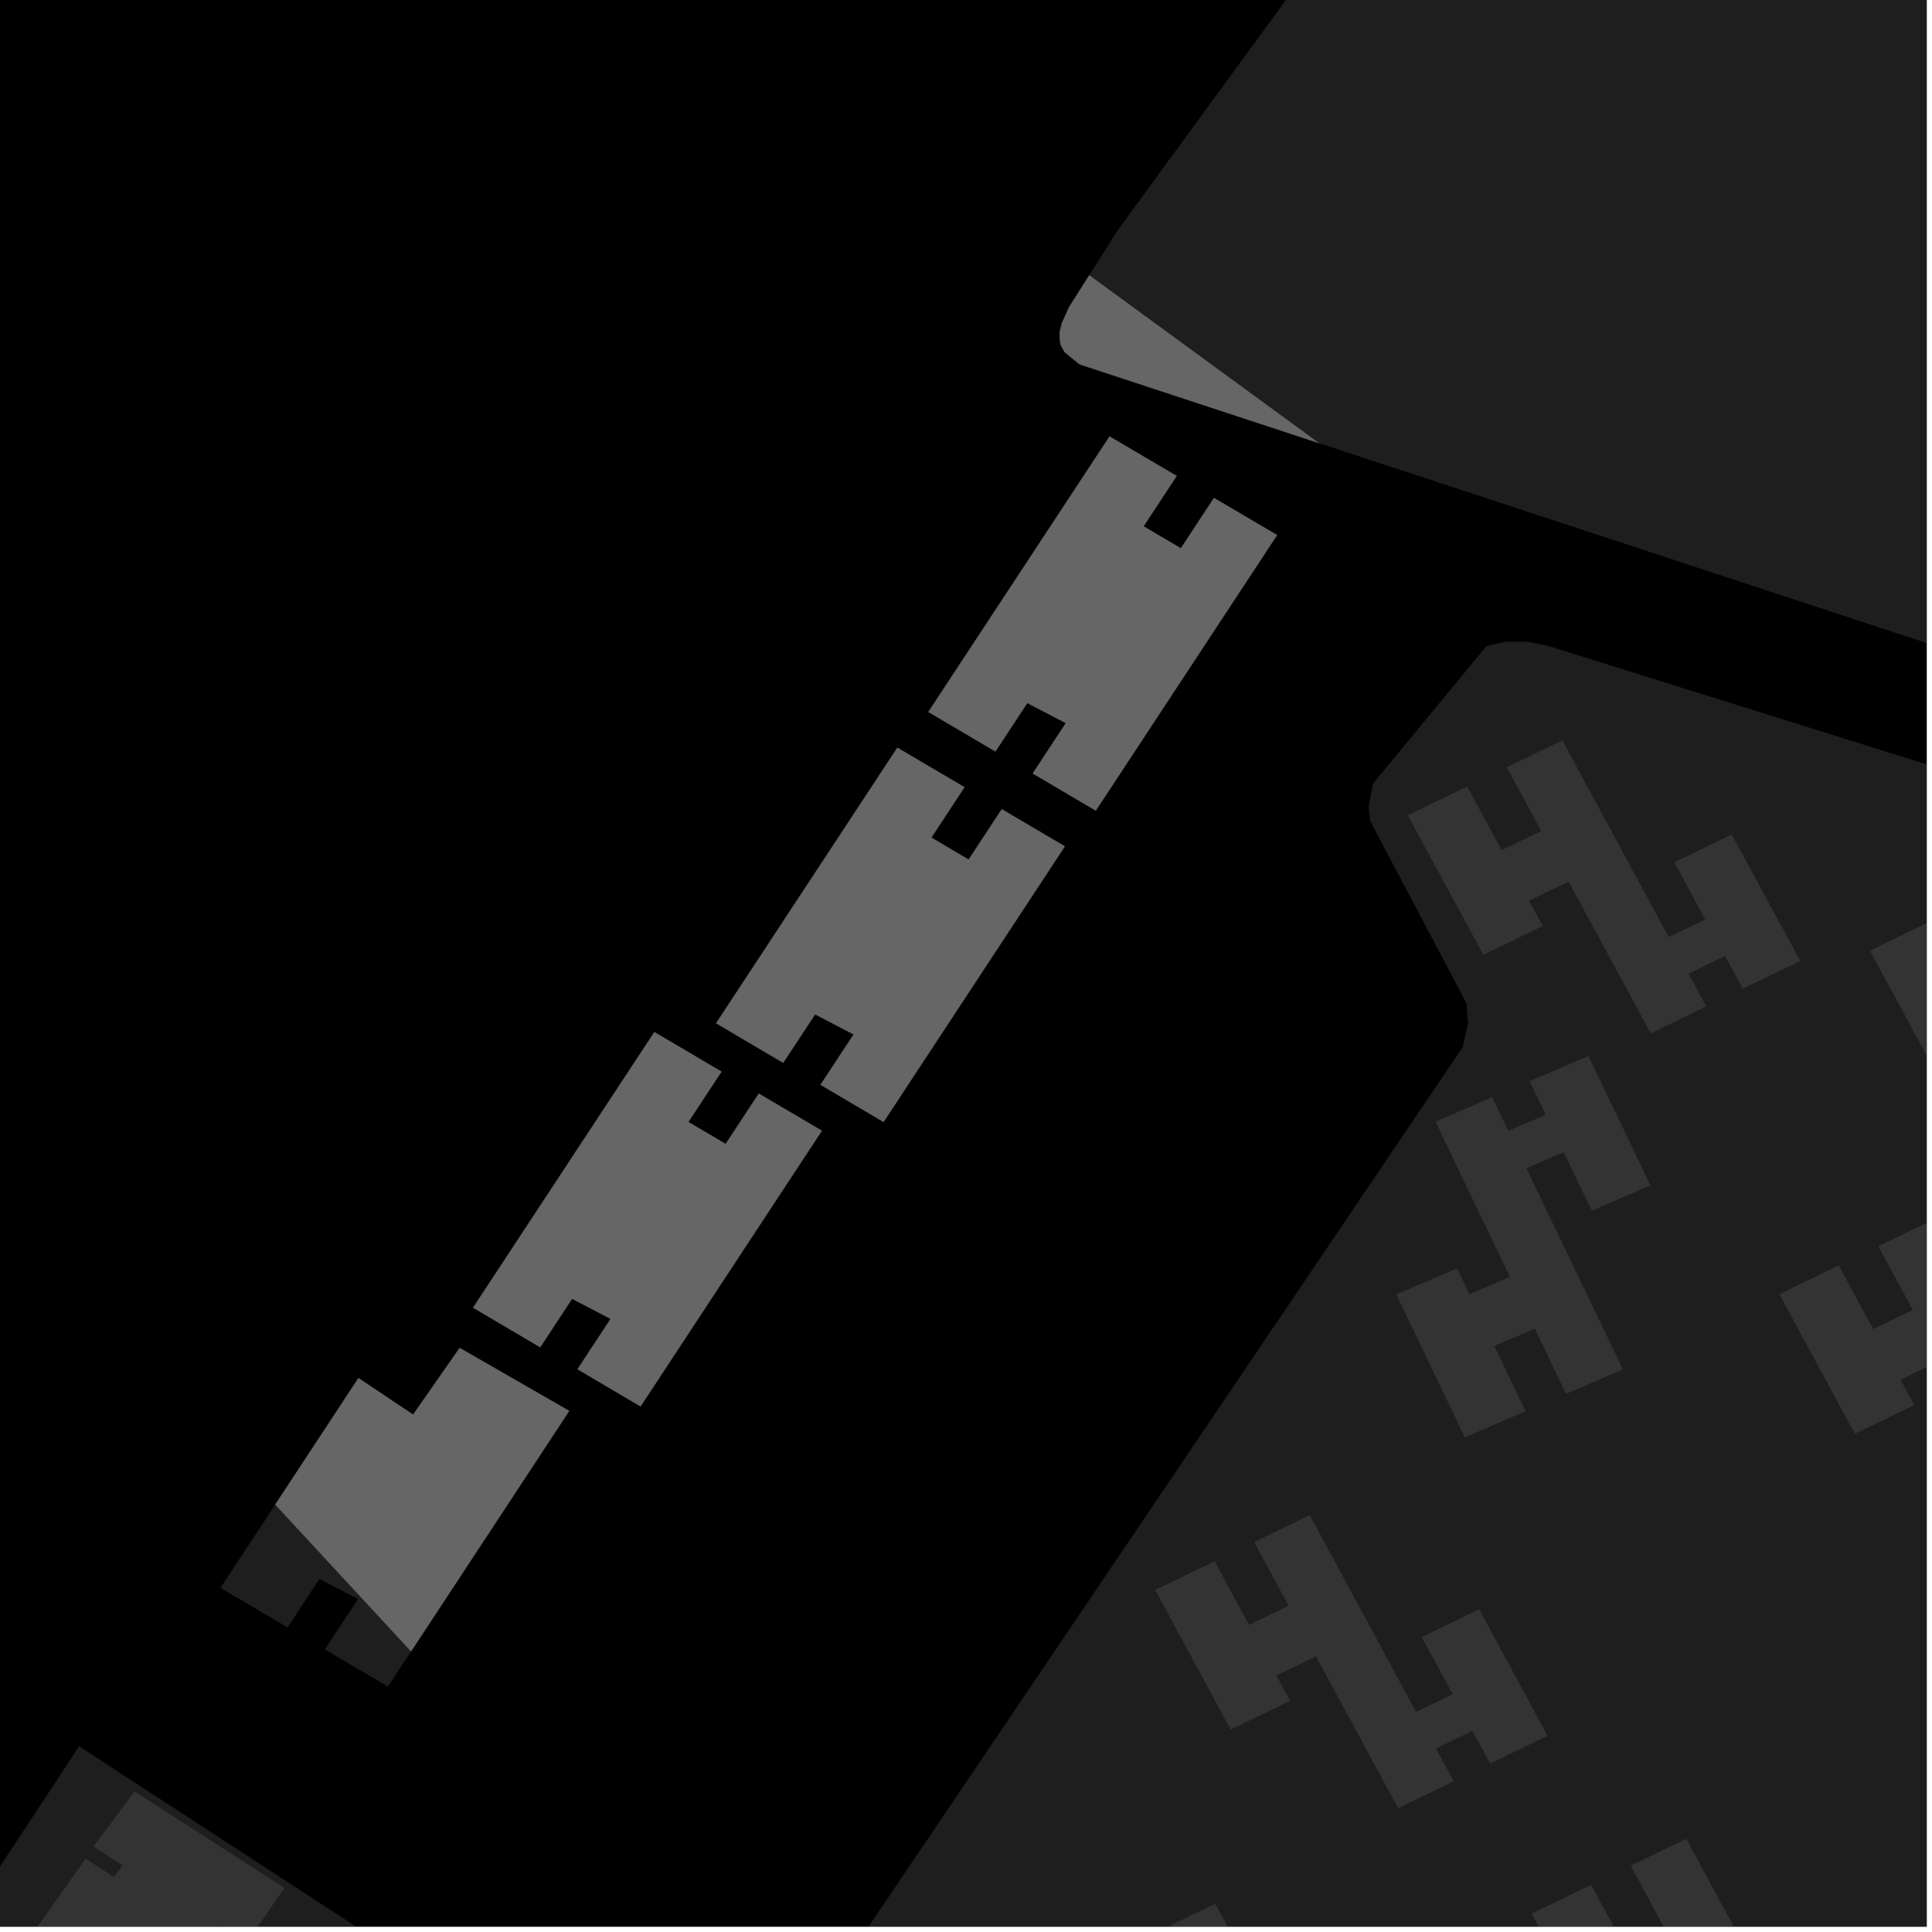 <?xml version="1.0" encoding="UTF-8"?>
<svg xmlns="http://www.w3.org/2000/svg" xmlns:xlink="http://www.w3.org/1999/xlink" width="361pt" height="361pt" viewBox="0 0 361 361" version="1.1">
<defs>
<clipPath id="clip1">
  <path d="M 154 119 L 360 119 L 360 360 L 154 360 Z M 154 119 "/>
</clipPath>
<clipPath id="clip2">
  <path d="M 198 355 L 272 355 L 272 360 L 198 360 Z M 198 355 "/>
</clipPath>
<clipPath id="clip3">
  <path d="M 286 343 L 360 343 L 360 360 L 286 360 Z M 286 343 "/>
</clipPath>
<clipPath id="clip4">
  <path d="M 332 227 L 360 227 L 360 283 L 332 283 Z M 332 227 "/>
</clipPath>
<clipPath id="clip5">
  <path d="M 349 163 L 360 163 L 360 219 L 349 219 Z M 349 163 "/>
</clipPath>
<clipPath id="clip6">
  <path d="M 0 334 L 54 334 L 54 360 L 0 360 Z M 0 334 "/>
</clipPath>
<clipPath id="clip7">
  <path d="M 0 326 L 157 326 L 157 360 L 0 360 Z M 0 326 "/>
</clipPath>
<clipPath id="clip8">
  <path d="M 203 0 L 360 0 L 360 360 L 203 360 Z M 203 0 "/>
</clipPath>
</defs>
<g id="surface5040">
<path style="fill-rule:nonzero;fill:rgb(0%,0%,0%);fill-opacity:1;stroke-width:0.03;stroke-linecap:square;stroke-linejoin:miter;stroke:rgb(0%,0%,0%);stroke-opacity:1;stroke-miterlimit:10;" d="M 0 178 L 360 178 L 360 -182 L 0 -182 Z M 0 178 " transform="matrix(1,0,0,1,0,182)"/>
<g clip-path="url(#clip1)" clip-rule="nonzero">
<path style=" stroke:none;fill-rule:nonzero;fill:rgb(39.999%,39.999%,39.999%);fill-opacity:0.3;" d="M 1097.949 374.426 L 1098.375 375.285 L 1098.594 377.211 L 1096.574 511.355 L 1095.273 513.828 L 1093.531 514.656 L 1089.613 515.07 L 978.195 517.633 L 924.055 543.953 L 929.77 556.129 L 873.402 583.914 L 875.754 588.359 L 809.57 615.105 L 795.461 590.648 L 792.641 587.539 L 788.867 584.645 L 785.594 583.094 L 307.465 435.664 L 306.574 434.688 L 306.574 432.738 L 306.996 431.805 L 307.695 430.828 L 309.004 429.629 L 444.434 367.477 L 440.285 359.496 L 436.137 351.52 L 283.961 422.266 L 281.355 423.121 L 277.043 423.258 L 266.641 421.793 L 159.059 385.281 L 156.246 382.621 L 155.305 379.957 L 154.832 375.52 L 155.766 371.969 L 158.102 366.199 L 273.309 195.652 L 274.309 191.359 L 274.035 187.492 L 256.008 153.391 L 255.734 150.555 L 256.547 146.43 L 277.785 120.688 L 281.324 119.91 L 285.406 119.906 L 289.219 120.676 L 1096.715 373.312 Z M 1097.949 374.426 "/>
</g>
<g clip-path="url(#clip2)" clip-rule="nonzero">
<path style=" stroke:none;fill-rule:nonzero;fill:rgb(39.999%,39.999%,39.999%);fill-opacity:0.3;" d="M 227.078 355.711 L 246.953 392.492 L 253.785 389.188 L 248.008 378.5 L 258.738 373.309 L 271.52 396.949 L 260.789 402.141 L 257.477 396.016 L 250.648 399.324 L 253.961 405.453 L 243.59 410.477 L 228.246 382.105 L 220.848 385.688 L 223.406 390.418 L 212.316 395.789 L 198.195 369.699 L 209.293 364.324 L 215.734 376.23 L 223.133 372.648 L 216.691 360.742 Z M 227.078 355.711 "/>
</g>
<path style=" stroke:none;fill-rule:nonzero;fill:rgb(39.999%,39.999%,39.999%);fill-opacity:0.3;" d="M 244.727 283.105 L 264.605 319.883 L 271.434 316.574 L 265.66 305.891 L 276.387 300.699 L 289.172 324.336 L 278.441 329.527 L 275.129 323.402 L 268.301 326.711 L 271.613 332.84 L 261.242 337.859 L 245.898 309.496 L 238.5 313.078 L 241.059 317.805 L 229.965 323.176 L 215.848 297.094 L 226.945 291.719 L 233.387 303.625 L 240.785 300.039 L 234.344 288.137 Z M 244.727 283.105 "/>
<g clip-path="url(#clip3)" clip-rule="nonzero">
<path style=" stroke:none;fill-rule:nonzero;fill:rgb(39.999%,39.999%,39.999%);fill-opacity:0.3;" d="M 315.086 343.578 L 334.957 380.363 L 341.789 377.055 L 336.016 366.371 L 346.742 361.176 L 359.523 384.824 L 348.793 390.012 L 345.48 383.887 L 338.652 387.191 L 341.969 393.324 L 331.594 398.344 L 316.254 369.973 L 308.855 373.555 L 311.414 378.281 L 300.32 383.652 L 286.203 357.562 L 297.301 352.188 L 303.742 364.098 L 311.141 360.516 L 304.699 348.605 Z M 315.086 343.578 "/>
</g>
<path style=" stroke:none;fill-rule:nonzero;fill:rgb(39.999%,39.999%,39.999%);fill-opacity:0.3;" d="M 303.25 255.883 L 292.625 260.441 L 286.781 248.266 L 279.211 251.512 L 285.055 263.691 L 273.703 268.562 L 260.906 241.875 L 272.254 237.008 L 274.574 241.84 L 282.141 238.594 L 268.223 209.586 L 278.832 205.031 L 281.84 211.301 L 288.828 208.301 L 285.824 202.039 L 296.793 197.324 L 308.398 221.496 L 297.422 226.207 L 292.18 215.285 L 285.191 218.281 Z M 303.25 255.883 "/>
<g clip-path="url(#clip4)" clip-rule="nonzero">
<path style=" stroke:none;fill-rule:nonzero;fill:rgb(39.999%,39.999%,39.999%);fill-opacity:0.3;" d="M 361.348 227.84 L 381.227 264.617 L 388.055 261.312 L 382.281 250.629 L 393.008 245.438 L 405.793 269.078 L 395.062 274.266 L 391.75 268.141 L 384.922 271.445 L 388.234 277.574 L 377.863 282.594 L 362.52 254.227 L 355.121 257.809 L 357.68 262.535 L 346.59 267.906 L 332.469 241.82 L 343.566 236.449 L 350.008 248.352 L 357.406 244.773 L 350.965 232.867 Z M 361.348 227.84 "/>
</g>
<g clip-path="url(#clip5)" clip-rule="nonzero">
<path style=" stroke:none;fill-rule:nonzero;fill:rgb(39.999%,39.999%,39.999%);fill-opacity:0.3;" d="M 378.27 163.652 L 398.148 200.422 L 404.98 197.117 L 399.203 186.438 L 409.93 181.246 L 422.715 204.883 L 411.984 210.066 L 408.672 203.945 L 401.844 207.25 L 405.16 213.379 L 394.789 218.398 L 379.441 190.035 L 372.047 193.617 L 374.602 198.344 L 363.512 203.711 L 349.391 177.629 L 360.488 172.258 L 366.93 184.164 L 374.328 180.582 L 367.887 168.68 Z M 378.27 163.652 "/>
</g>
<path style=" stroke:none;fill-rule:nonzero;fill:rgb(39.999%,39.999%,39.999%);fill-opacity:0.3;" d="M 291.93 138.348 L 311.812 175.105 L 318.641 171.801 L 312.863 161.121 L 323.59 155.93 L 336.379 179.559 L 325.648 184.746 L 322.336 178.625 L 315.504 181.93 L 318.82 188.059 L 308.449 193.078 L 293.102 164.727 L 285.703 168.305 L 288.262 173.031 L 277.172 178.402 L 263.047 152.332 L 274.145 146.957 L 280.59 158.855 L 287.984 155.273 L 281.543 143.375 Z M 291.93 138.348 "/>
<g clip-path="url(#clip6)" clip-rule="nonzero">
<path style=" stroke:none;fill-rule:nonzero;fill:rgb(39.999%,39.999%,39.999%);fill-opacity:0.3;" d="M 53.152 352.762 L 45.848 363.309 L 40.422 359.816 L 38.852 362.023 L 44.164 365.445 L 32.371 381.617 L 26.984 378.152 L 25.367 380.406 L 30.688 383.836 L 23.688 393.797 L -4.32 375.762 L 2.891 365.934 L 8.211 369.363 L 9.832 367.105 L 4.449 363.637 L 15.996 347.305 L 21.309 350.727 L 22.902 348.535 L 17.473 345.039 L 25.145 334.73 Z M 53.152 352.762 "/>
</g>
<g clip-path="url(#clip7)" clip-rule="nonzero">
<path style=" stroke:none;fill-rule:nonzero;fill:rgb(39.999%,39.999%,39.999%);fill-opacity:0.3;" d="M 151.945 461.523 L 149.398 461.281 L 151.195 482.949 L 141.754 481.918 L 75.891 511.961 L -11.164 365.707 L 14.789 326.305 L 67.629 360.711 L 63.012 367.891 L 72.559 372.742 L 70.492 373.152 L 74.391 382.902 L 142.641 404.355 L 152.391 410.203 L 156.289 423.855 L 150.441 457.004 Z M 151.945 461.523 "/>
</g>
<path style=" stroke:none;fill-rule:nonzero;fill:rgb(39.999%,39.999%,39.999%);fill-opacity:0.3;" d="M 76.809 308.57 L 72.484 315.145 L 60.699 308.199 L 66.891 298.785 L 59.688 295.035 L 53.734 304.09 L 41.195 296.699 L 51.43 281.133 Z M 76.809 308.57 "/>
<path style=" stroke:none;fill-rule:nonzero;fill:rgb(39.999%,39.999%,39.999%);fill-opacity:0.3;" d="M 246.457 82.801 L 201.727 68.082 L 200.09 66.758 L 198.902 65.777 L 198.156 64.375 L 198.004 63.113 L 198.004 61.988 L 198.445 60.305 L 199.777 57.355 L 203.527 51.43 Z M 246.457 82.801 "/>
<path style=" stroke:none;fill-rule:nonzero;fill:rgb(39.999%,39.999%,39.999%);fill-opacity:0.3;" d="M 207.324 81.551 L 219.867 88.934 L 213.68 98.34 L 220.648 102.445 L 226.836 93.039 L 238.625 99.98 L 204.75 151.469 L 192.965 144.523 L 199.156 135.113 L 191.953 131.367 L 186 140.418 L 173.461 133.027 Z M 207.324 81.551 "/>
<path style=" stroke:none;fill-rule:nonzero;fill:rgb(39.999%,39.999%,39.999%);fill-opacity:0.3;" d="M 66.977 257.496 L 77.191 264.324 L 85.887 251.863 L 106.363 263.629 L 76.809 308.57 L 51.43 281.133 Z M 66.977 257.496 "/>
<path style=" stroke:none;fill-rule:nonzero;fill:rgb(39.999%,39.999%,39.999%);fill-opacity:0.3;" d="M 122.27 192.844 L 134.812 200.234 L 128.625 209.641 L 135.59 213.75 L 141.781 204.34 L 153.566 211.281 L 119.688 262.793 L 107.906 255.844 L 114.098 246.43 L 106.895 242.684 L 100.938 251.738 L 88.398 244.344 Z M 122.27 192.844 "/>
<path style=" stroke:none;fill-rule:nonzero;fill:rgb(39.999%,39.999%,39.999%);fill-opacity:0.3;" d="M 167.672 139.707 L 180.215 147.094 L 174.027 156.504 L 180.996 160.609 L 187.184 151.199 L 198.969 158.141 L 165.098 209.645 L 153.312 202.695 L 159.504 193.285 L 152.301 189.535 L 146.344 198.59 L 133.805 191.199 Z M 167.672 139.707 "/>
<g clip-path="url(#clip8)" clip-rule="nonzero">
<path style=" stroke:none;fill-rule:nonzero;fill:rgb(39.999%,39.999%,39.999%);fill-opacity:0.3;" d="M 208.906 42.934 L 406.402 -227.355 L 410.559 -228.93 L 417.211 -230.508 L 422.203 -230.516 L 429.688 -229.742 L 1209.125 18.812 L 1210.434 19.742 L 1211.09 21.293 L 1211.422 23.766 L 1211.102 26.547 L 1209.469 34.418 L 1208.184 43.379 L 1206.613 72.75 L 1206.457 154.711 L 1211.305 292.945 L 1209.188 386.016 L 1208.215 389.105 L 1206.582 391.27 L 1204.625 392.5 L 1201.688 393.113 L 1198.09 393.102 L 1195.152 393.094 L 1190.246 392.152 L 1180.594 390.141 L 246.457 82.801 L 203.527 51.43 Z M 208.906 42.934 "/>
</g>
<path style="fill-rule:nonzero;fill:rgb(39.999%,39.999%,39.999%);fill-opacity:1;stroke-width:0.03;stroke-linecap:square;stroke-linejoin:miter;stroke:rgb(39.999%,39.999%,39.999%);stroke-opacity:1;stroke-miterlimit:3.239;" d="M 320.457 95.801 L 275.727 81.082 L 274.09 79.758 L 272.902 78.777 L 272.156 77.375 L 272.004 76.113 L 272.004 74.988 L 272.445 73.305 L 273.777 70.355 L 277.527 64.43 Z M 320.457 95.801 " transform="matrix(1,0,0,1,-74,-13)"/>
<path style="fill-rule:nonzero;fill:rgb(39.999%,39.999%,39.999%);fill-opacity:1;stroke-width:0.03;stroke-linecap:square;stroke-linejoin:miter;stroke:rgb(39.999%,39.999%,39.999%);stroke-opacity:1;stroke-miterlimit:3.239;" d="M 281.324 94.551 L 293.867 101.934 L 287.68 111.34 L 294.648 115.445 L 300.836 106.039 L 312.625 112.98 L 278.75 164.469 L 266.965 157.523 L 273.156 148.113 L 265.953 144.367 L 260 153.418 L 247.461 146.027 Z M 281.324 94.551 " transform="matrix(1,0,0,1,-74,-13)"/>
<path style="fill-rule:nonzero;fill:rgb(39.999%,39.999%,39.999%);fill-opacity:1;stroke-width:0.03;stroke-linecap:square;stroke-linejoin:miter;stroke:rgb(39.999%,39.999%,39.999%);stroke-opacity:1;stroke-miterlimit:3.239;" d="M 140.977 270.496 L 151.191 277.324 L 159.887 264.863 L 180.363 276.629 L 150.809 321.57 L 125.43 294.133 Z M 140.977 270.496 " transform="matrix(1,0,0,1,-74,-13)"/>
<path style="fill-rule:nonzero;fill:rgb(39.999%,39.999%,39.999%);fill-opacity:1;stroke-width:0.03;stroke-linecap:square;stroke-linejoin:miter;stroke:rgb(39.999%,39.999%,39.999%);stroke-opacity:1;stroke-miterlimit:3.239;" d="M 196.27 205.844 L 208.812 213.234 L 202.625 222.641 L 209.59 226.75 L 215.781 217.34 L 227.566 224.281 L 193.688 275.793 L 181.906 268.844 L 188.098 259.43 L 180.895 255.684 L 174.938 264.738 L 162.398 257.344 Z M 196.27 205.844 " transform="matrix(1,0,0,1,-74,-13)"/>
<path style="fill-rule:nonzero;fill:rgb(39.999%,39.999%,39.999%);fill-opacity:1;stroke-width:0.03;stroke-linecap:square;stroke-linejoin:miter;stroke:rgb(39.999%,39.999%,39.999%);stroke-opacity:1;stroke-miterlimit:3.239;" d="M 241.672 152.707 L 254.215 160.094 L 248.027 169.504 L 254.996 173.609 L 261.184 164.199 L 272.969 171.141 L 239.098 222.645 L 227.312 215.695 L 233.504 206.285 L 226.301 202.535 L 220.344 211.59 L 207.805 204.199 Z M 241.672 152.707 " transform="matrix(1,0,0,1,-74,-13)"/>
</g>
</svg>
